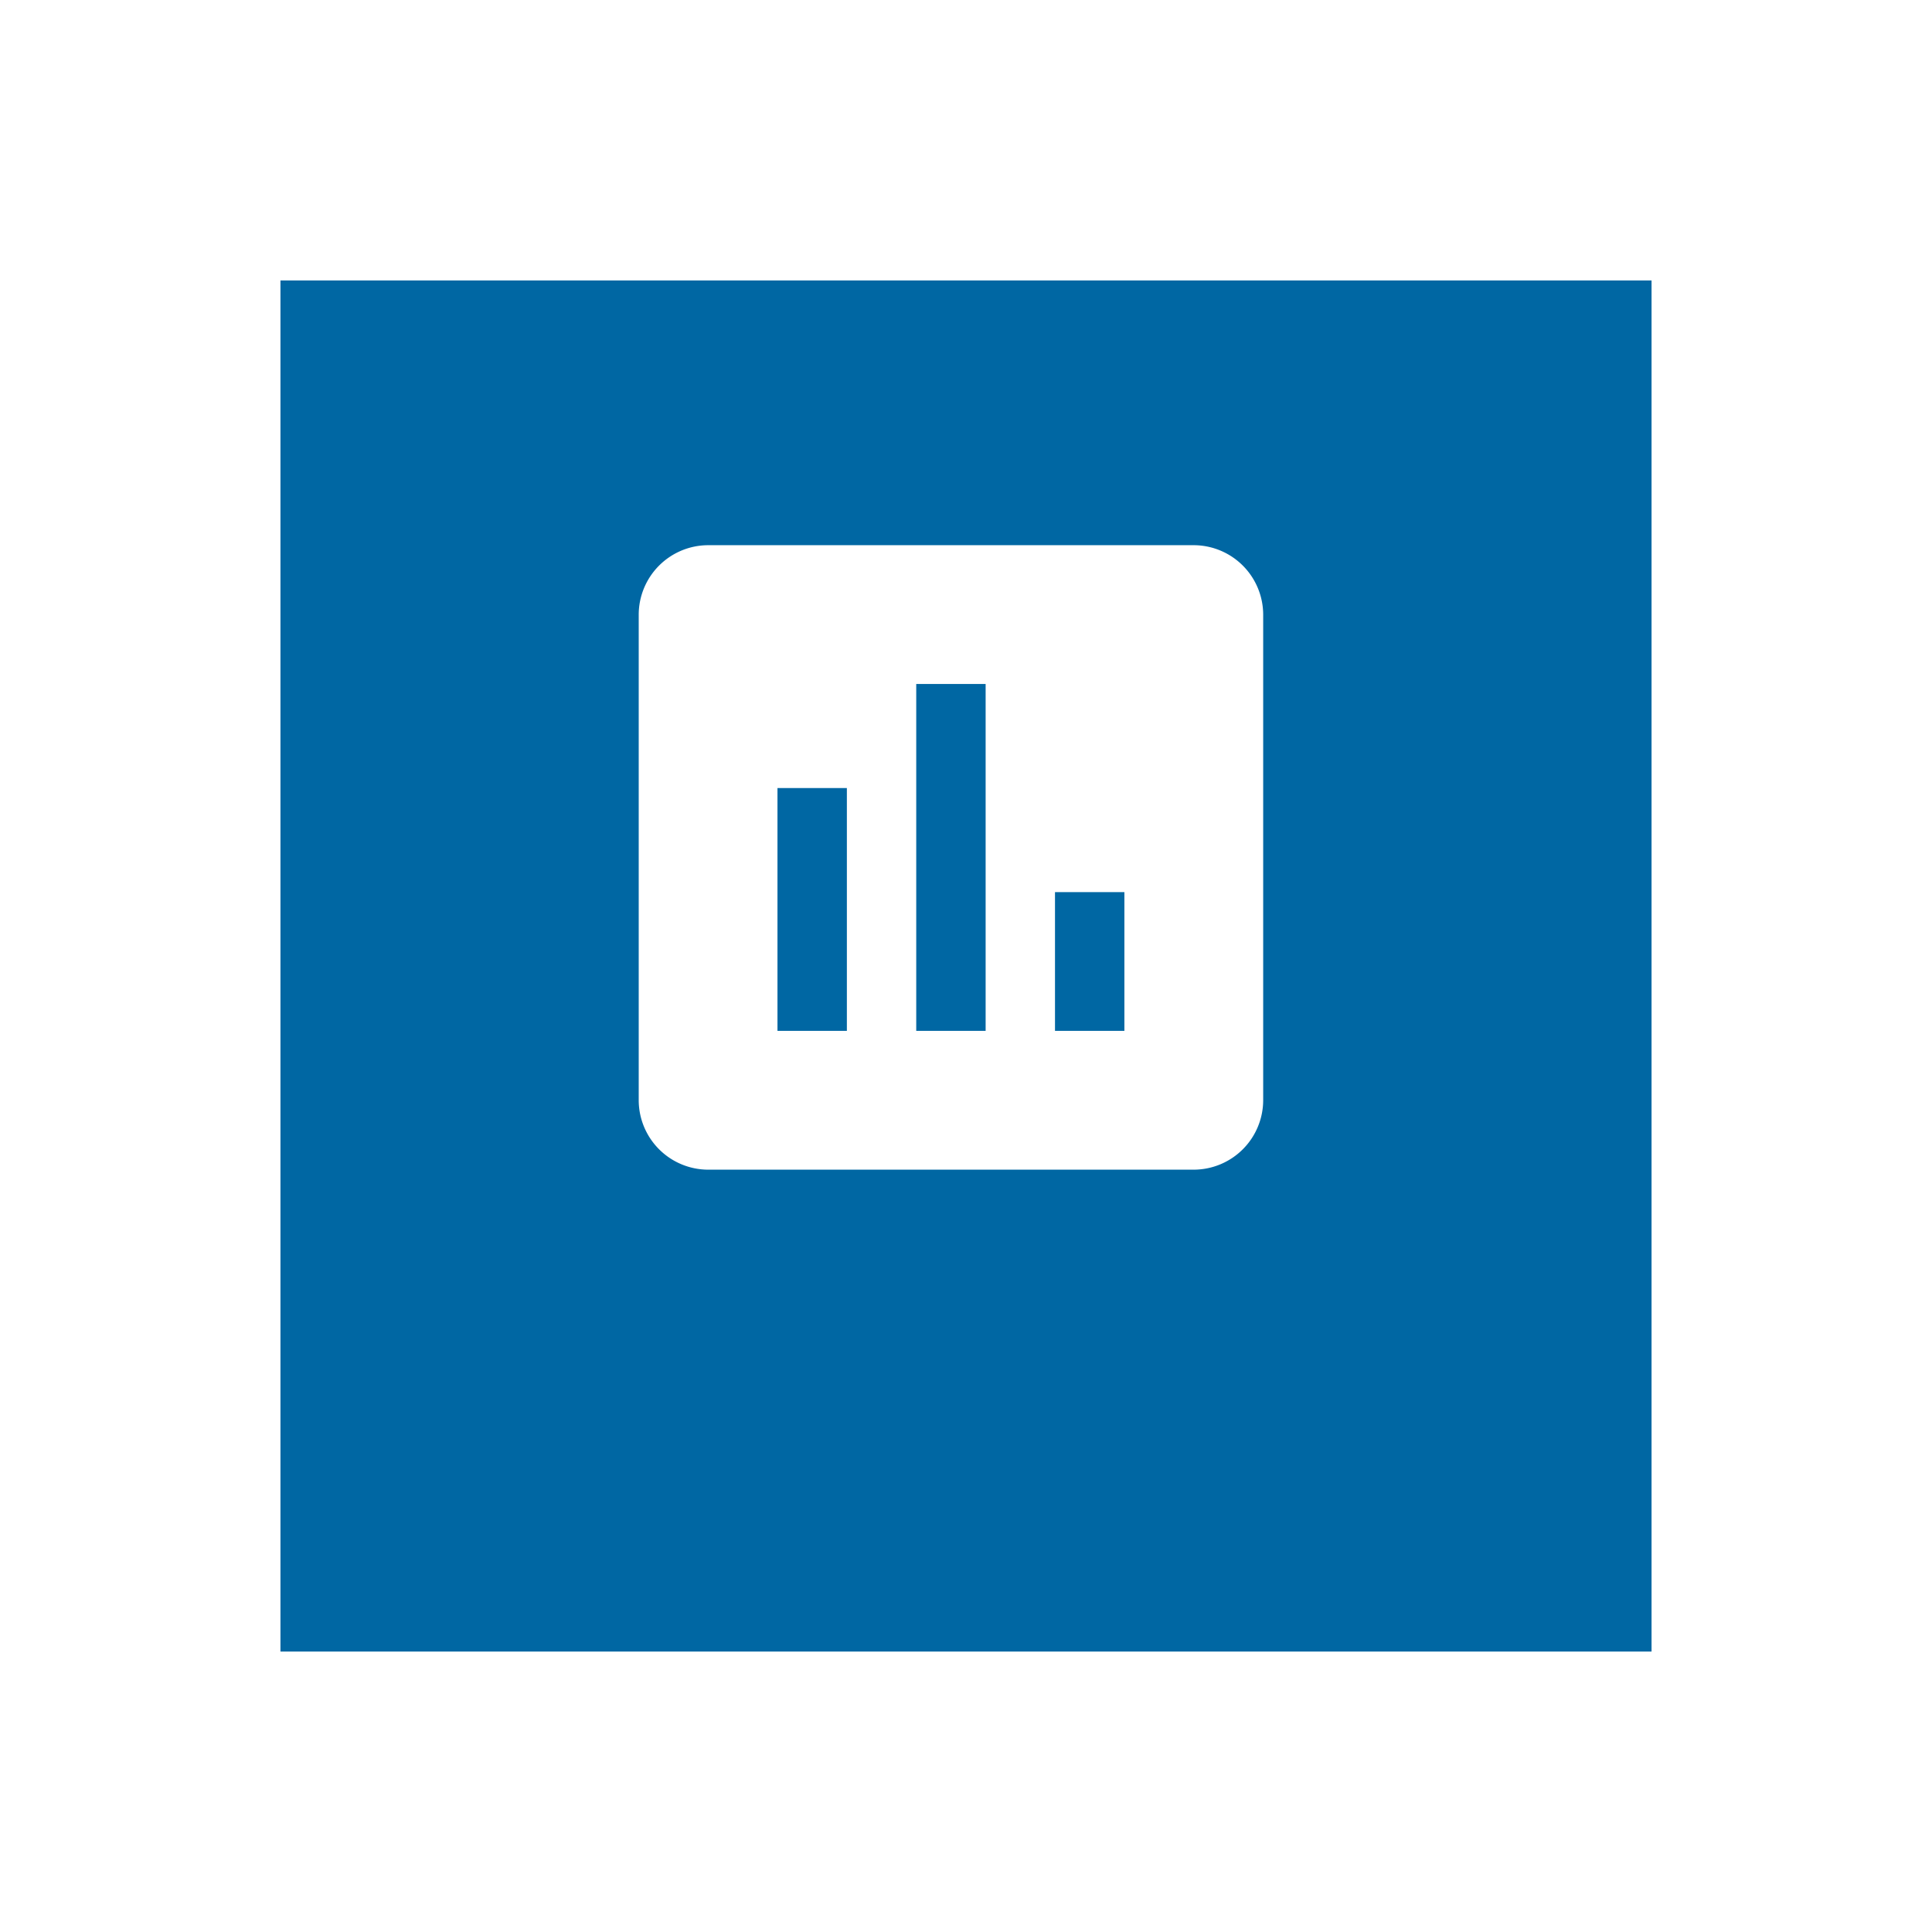 <svg xmlns="http://www.w3.org/2000/svg" xmlns:xlink="http://www.w3.org/1999/xlink" width="62" height="62" viewBox="0 0 62 62"><defs><style>.a{fill:#0067a3;}.b{fill:#fff;}.c{filter:url(#a);}</style><filter id="a" x="0" y="0" width="62" height="62" filterUnits="userSpaceOnUse"><feOffset dy="3" input="SourceAlpha"/><feGaussianBlur stdDeviation="3" result="b"/><feFlood flood-opacity="0.161"/><feComposite operator="in" in2="b"/><feComposite in="SourceGraphic"/></filter></defs><g transform="translate(9 6)"><g class="c" transform="matrix(1, 0, 0, 1, -9, -6)"><rect class="a" width="44" height="44" transform="translate(9 6)"/></g><path class="b" d="M20.813,3H5.227A2.233,2.233,0,0,0,3,5.227V20.813a2.233,2.233,0,0,0,2.227,2.227H20.813a2.233,2.233,0,0,0,2.227-2.227V5.227A2.233,2.233,0,0,0,20.813,3ZM9.68,18.586H7.453V10.793H9.68Zm4.453,0H11.906V7.453h2.227Zm4.453,0H16.359V14.133h2.227Z" transform="translate(8.497 8.496)"/></g></svg>